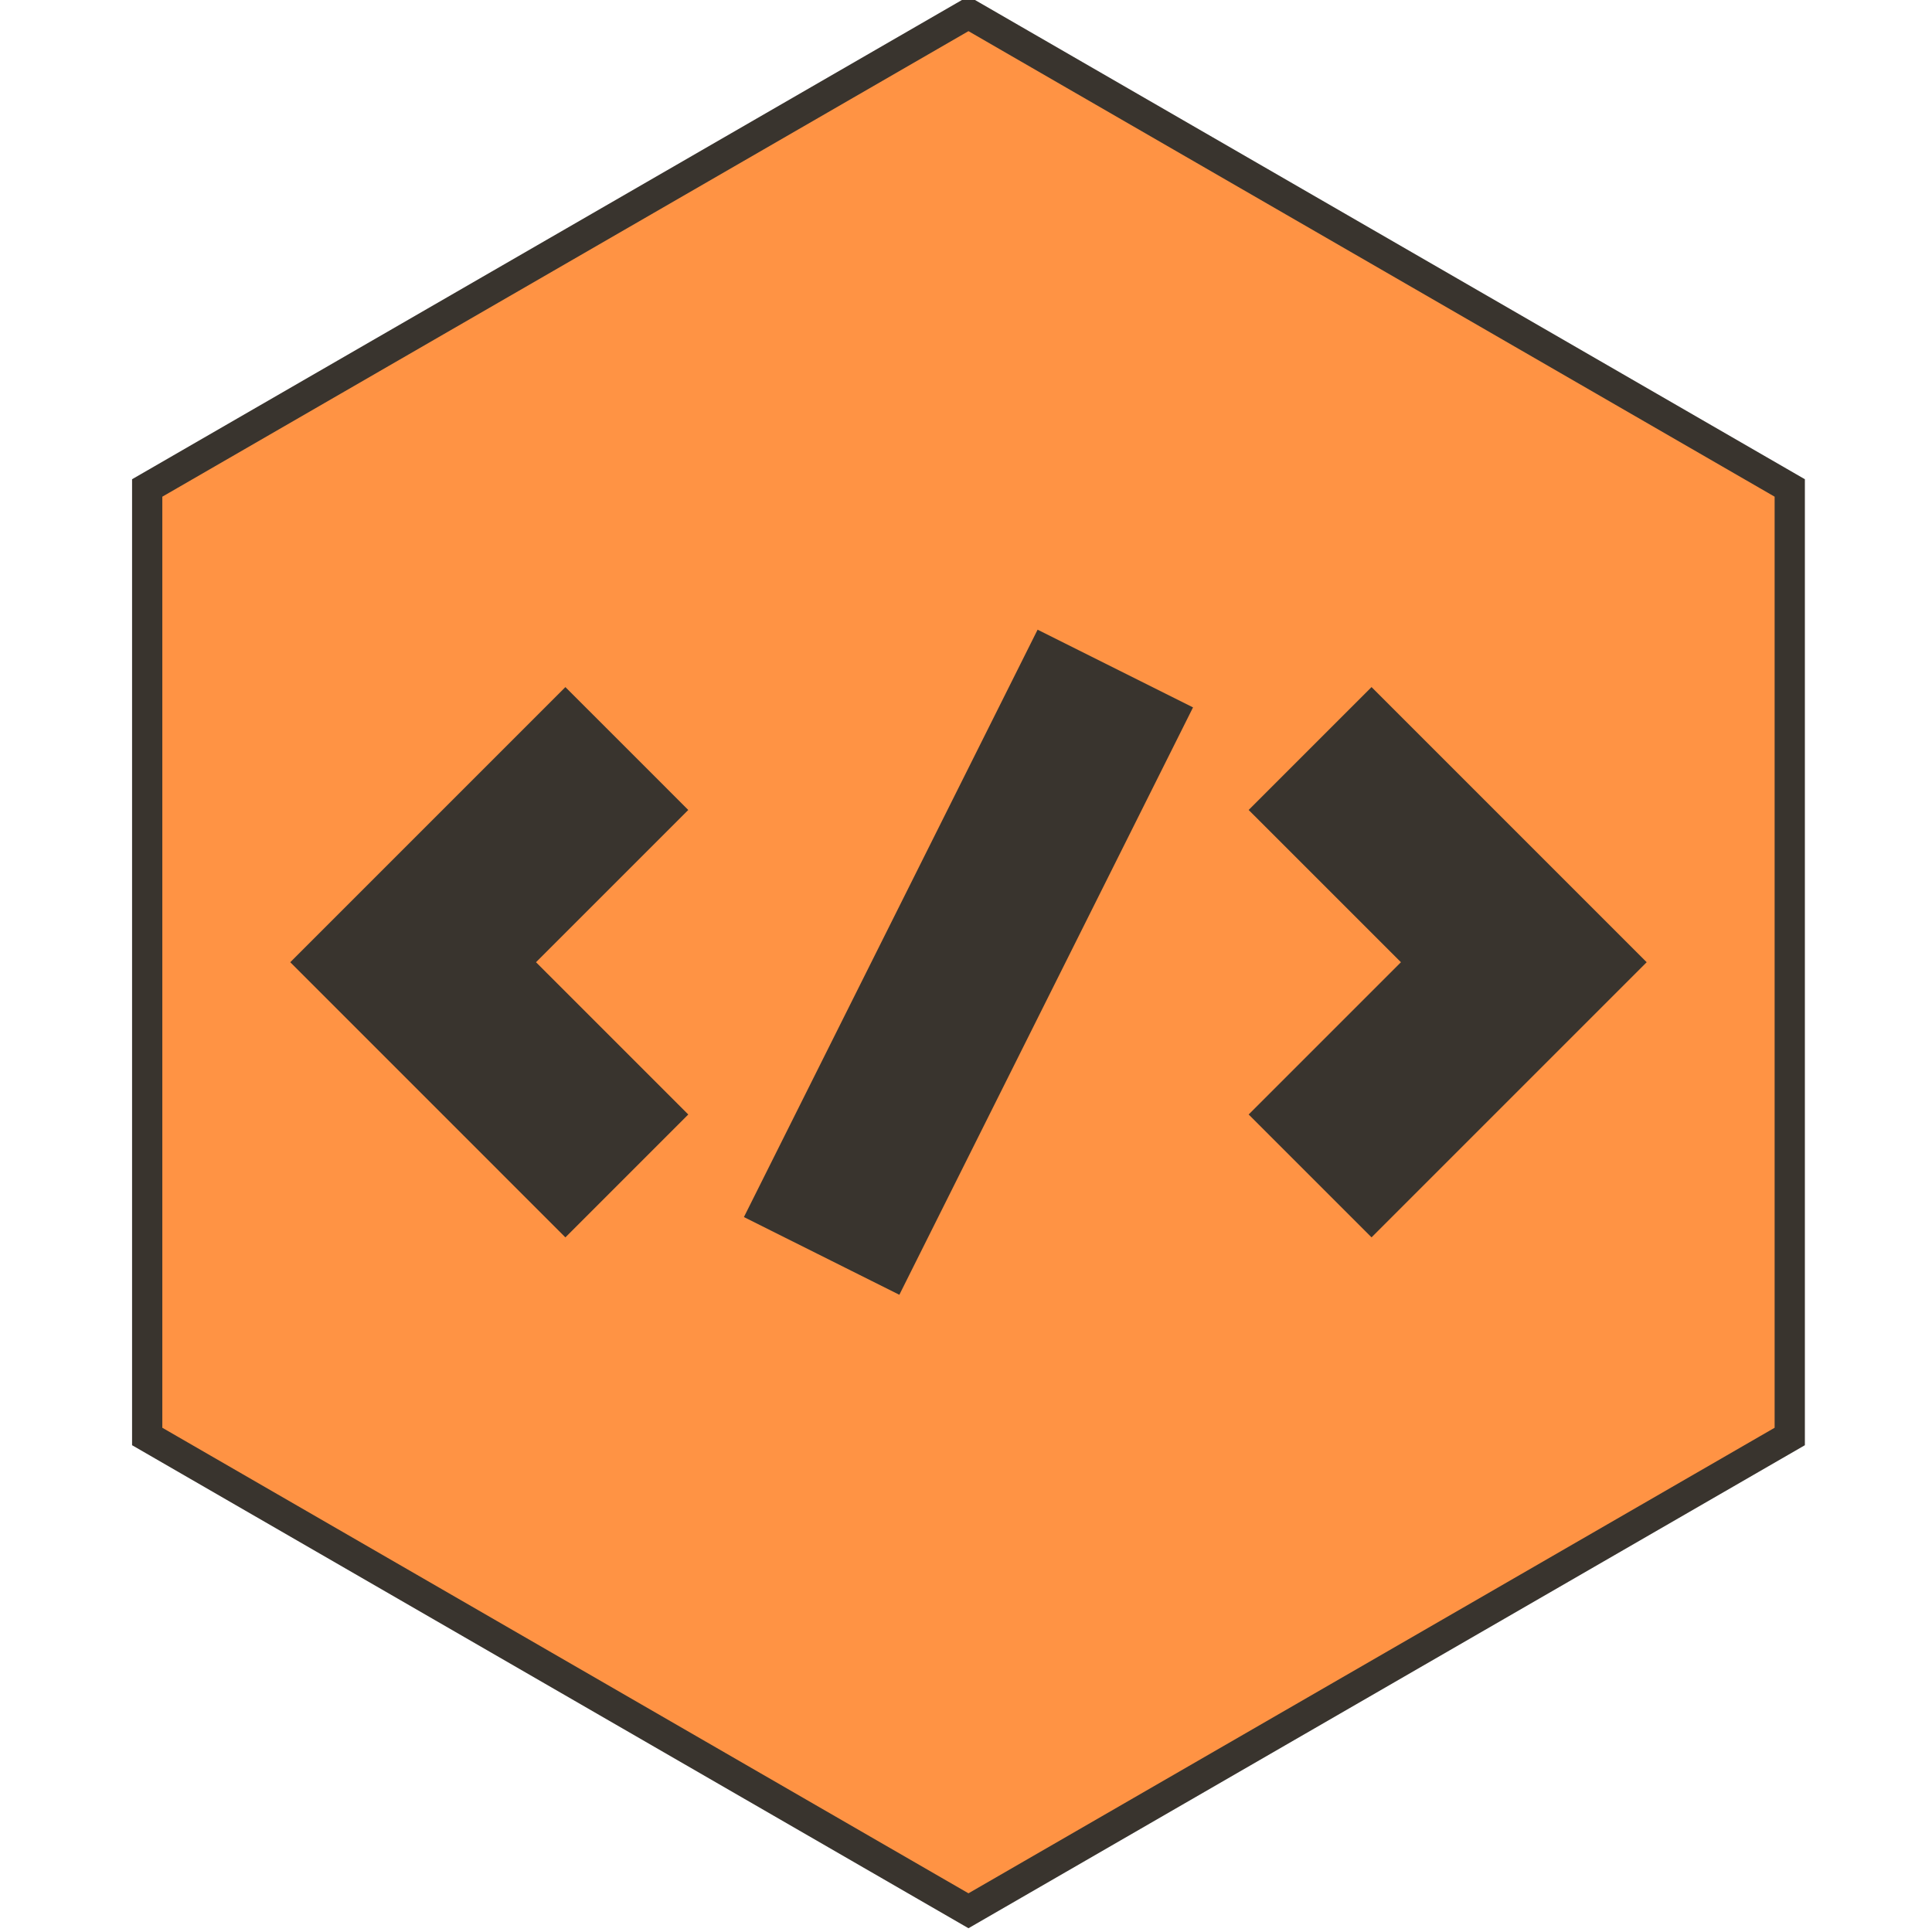 <svg width="511" height="511" viewBox="0 0 511 511" fill="none" xmlns="http://www.w3.org/2000/svg">
<g clip-path="url(#clip0)">
<rect x="58" y="132" width="389" height="250" fill="#39342E"/>
<path d="M173.558 297.603L176.386 294.775L173.558 291.947L136.113 254.502L173.558 217.058L176.386 214.23L173.558 211.401L152.372 190.216L149.544 187.388L146.716 190.216L85.258 251.674L82.429 254.502L85.258 257.331L146.716 318.793L149.544 321.622L152.373 318.793L173.558 297.603ZM232.504 335.304L236.081 337.093L237.87 333.515L308.392 192.467L310.181 188.889L306.604 187.1L279.804 173.701L276.227 171.912L274.438 175.49L203.916 316.538L202.127 320.116L205.704 321.905L232.504 335.304ZM359.936 318.789L362.764 321.617L365.592 318.789L427.05 257.331L429.879 254.503L427.05 251.674L365.592 190.212L362.764 187.384L359.936 190.212L338.746 211.401L335.918 214.23L338.747 217.058L376.195 254.502L338.747 291.947L335.918 294.775L338.747 297.604L359.936 318.789ZM38.932 129.061L256.152 3.621L473.376 129.061V379.94L256.152 505.384L38.932 379.94V129.061Z" fill="#FF9344" stroke="#39342E" stroke-width="8"/>
</g>
<defs>
<clipPath id="clip0">
<rect width="511" height="511" fill="white"/>
</clipPath>
</defs>
</svg>
